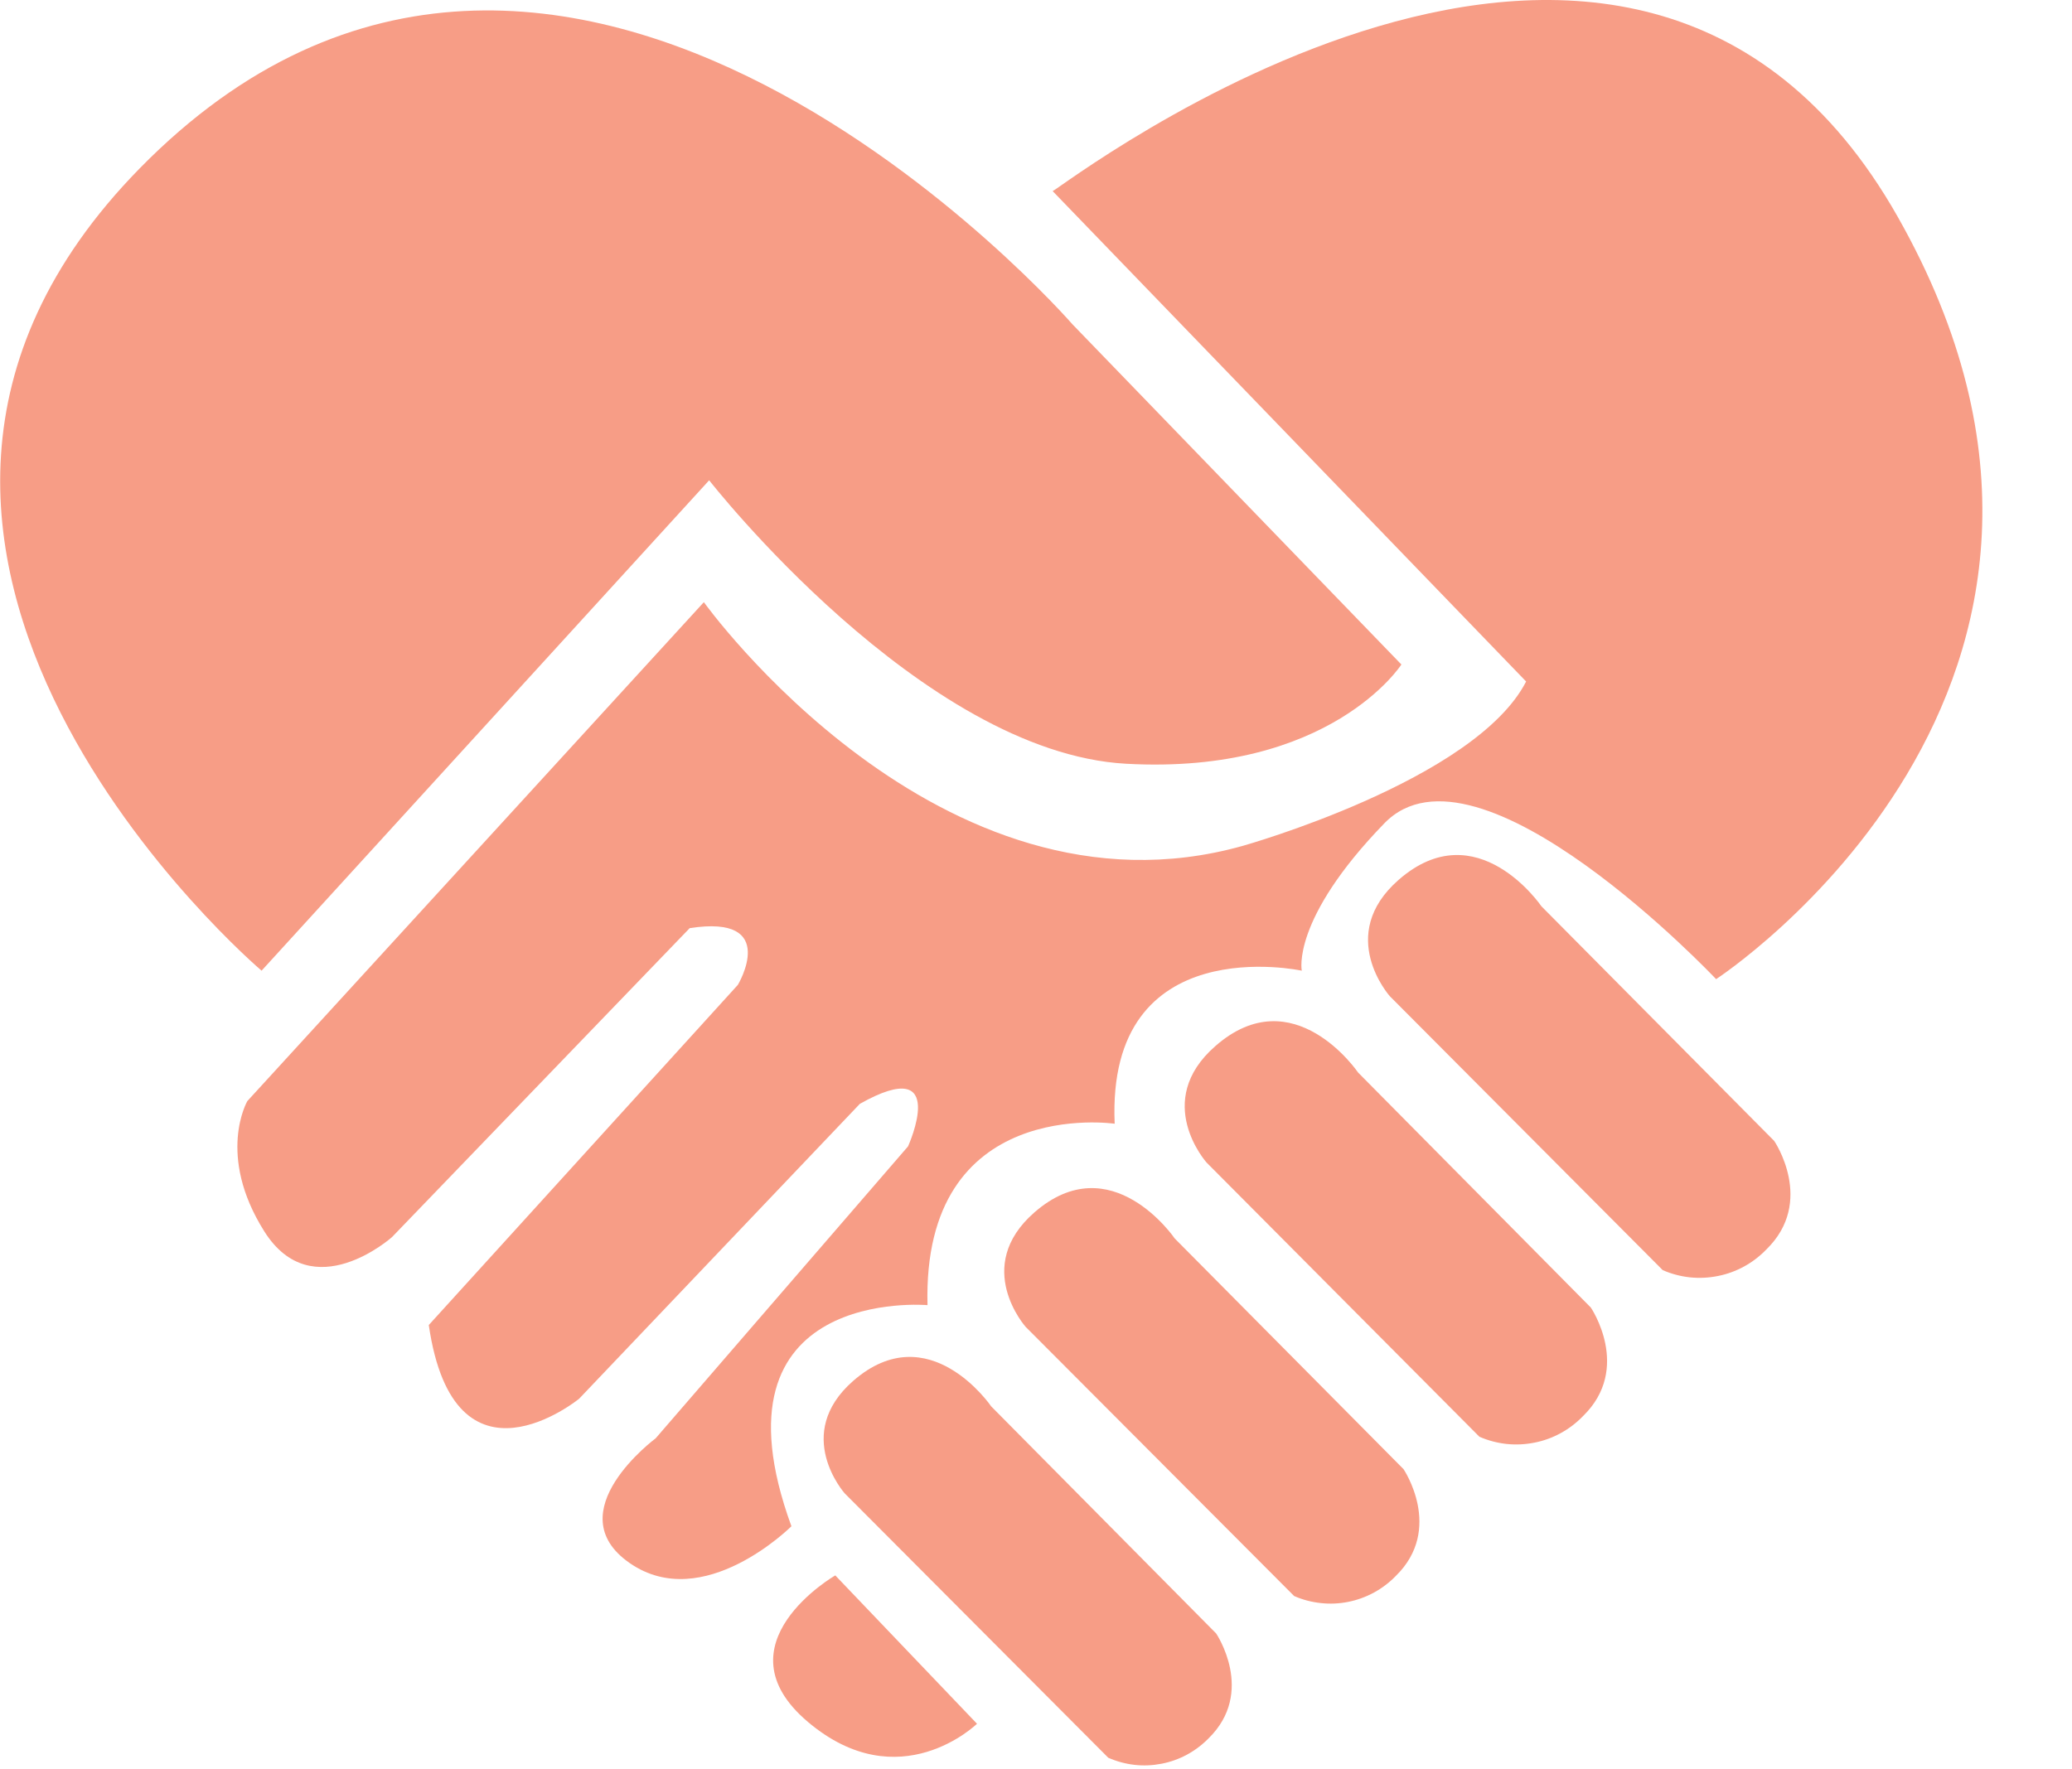 <svg version="1.2" baseProfile="tiny-ps" xmlns="http://www.w3.org/2000/svg" viewBox="0 0 301 257" width="301" height="257">
	<title>LogoMentormeFichier_1-svg</title>
	<style>
		tspan { white-space:pre }
		.shp0 { fill: #f79d86 } 
	</style>
	<g id="Calque_2">
		<g id="Calque_2-2">
			<path id="Layer" class="shp0" d="M38 141.05C38 141.05 -34 79.9 20.28 24.48C81.65 -38.13 155.8 47.13 155.8 47.13L203.58 96.56C203.58 96.56 193.28 112.63 163.58 110.98C133.88 109.33 103.02 69.79 103.02 69.79L38 141.05Z" />
			<path id="Layer" class="shp0" d="M152.92 27.77C154.15 27.36 236.92 -36.9 275.67 31.48C314.42 99.86 249.3 142.28 249.3 142.28C249.3 142.28 214.7 105.62 201.11 119.63C187.52 133.64 189.11 141.05 189.11 141.05C189.11 141.05 160.69 134.87 161.93 163.29C161.93 163.29 133.93 159.17 134.74 189.65C134.74 189.65 102.2 186.77 114.97 221.78C114.97 221.78 102.2 234.55 91.49 227.14C80.78 219.73 95.25 209 95.25 209L131.91 166.58C131.91 166.58 138.09 152.98 124.91 160.4L84.13 203.25C84.13 203.25 66 218.07 62.29 192.54L107.19 143.11C107.19 143.11 113.37 132.81 100.19 134.87L56.94 179.77C56.94 179.77 45.41 190.06 38.4 178.94C31.39 167.82 35.93 160 35.93 160L102.25 87.5C102.25 87.5 136.44 135.28 180.51 122.92C180.51 122.92 214.29 113.45 221.7 99.03L152.92 27.77Z" />
			<path id="Layer" class="shp0" d="M121.34 228.92L141.93 250.48C141.93 250.48 130.67 261.48 117.35 250.2C104.03 238.92 121.34 228.92 121.34 228.92Z" />
			<path id="Layer" class="shp0" d="M122.71 217C122.71 217 115.07 208.43 123.94 200.66C134.94 191.05 143.99 204.36 143.99 204.36L176.67 237.36C176.67 237.36 182.44 245.87 175.57 252.6C174.65 253.54 173.59 254.34 172.43 254.97C171.27 255.6 170.02 256.04 168.73 256.29C167.43 256.54 166.11 256.6 164.8 256.45C163.49 256.3 162.21 255.95 161 255.42L122.71 217Z" />
			<path id="Layer" class="shp0" d="M149 192.81C149 192.81 141.22 184.09 150.25 176.19C161.43 166.41 170.65 179.96 170.65 179.96L203.89 213.48C203.89 213.48 209.76 222.15 202.78 228.99C201.85 229.95 200.78 230.77 199.6 231.41C198.43 232.05 197.16 232.51 195.85 232.77C194.54 233.03 193.19 233.09 191.86 232.94C190.53 232.8 189.23 232.46 188 231.92L149 192.81Z" />
			<path id="Layer" class="shp0" d="M175.27 168.92C175.27 168.92 167.36 160.05 176.54 152.02C187.91 142.02 197.29 155.85 197.29 155.85L231.1 190C231.1 190 237.1 198.81 229.97 205.77C229.02 206.75 227.93 207.59 226.74 208.24C225.54 208.9 224.25 209.37 222.91 209.63C221.57 209.9 220.2 209.96 218.84 209.82C217.49 209.67 216.16 209.32 214.91 208.77L175.27 168.92Z" />
			<path id="Layer" class="shp0" d="M201.9 144.76C201.9 144.76 193.99 135.89 203.18 127.85C214.55 117.9 223.92 131.69 223.92 131.69L257.74 165.79C257.74 165.79 263.74 174.59 256.6 181.56C255.65 182.54 254.56 183.38 253.37 184.03C252.17 184.69 250.88 185.16 249.54 185.42C248.2 185.69 246.83 185.75 245.47 185.61C244.12 185.46 242.79 185.11 241.54 184.56L201.9 144.76Z" />
		</g>
	</g>
</svg>